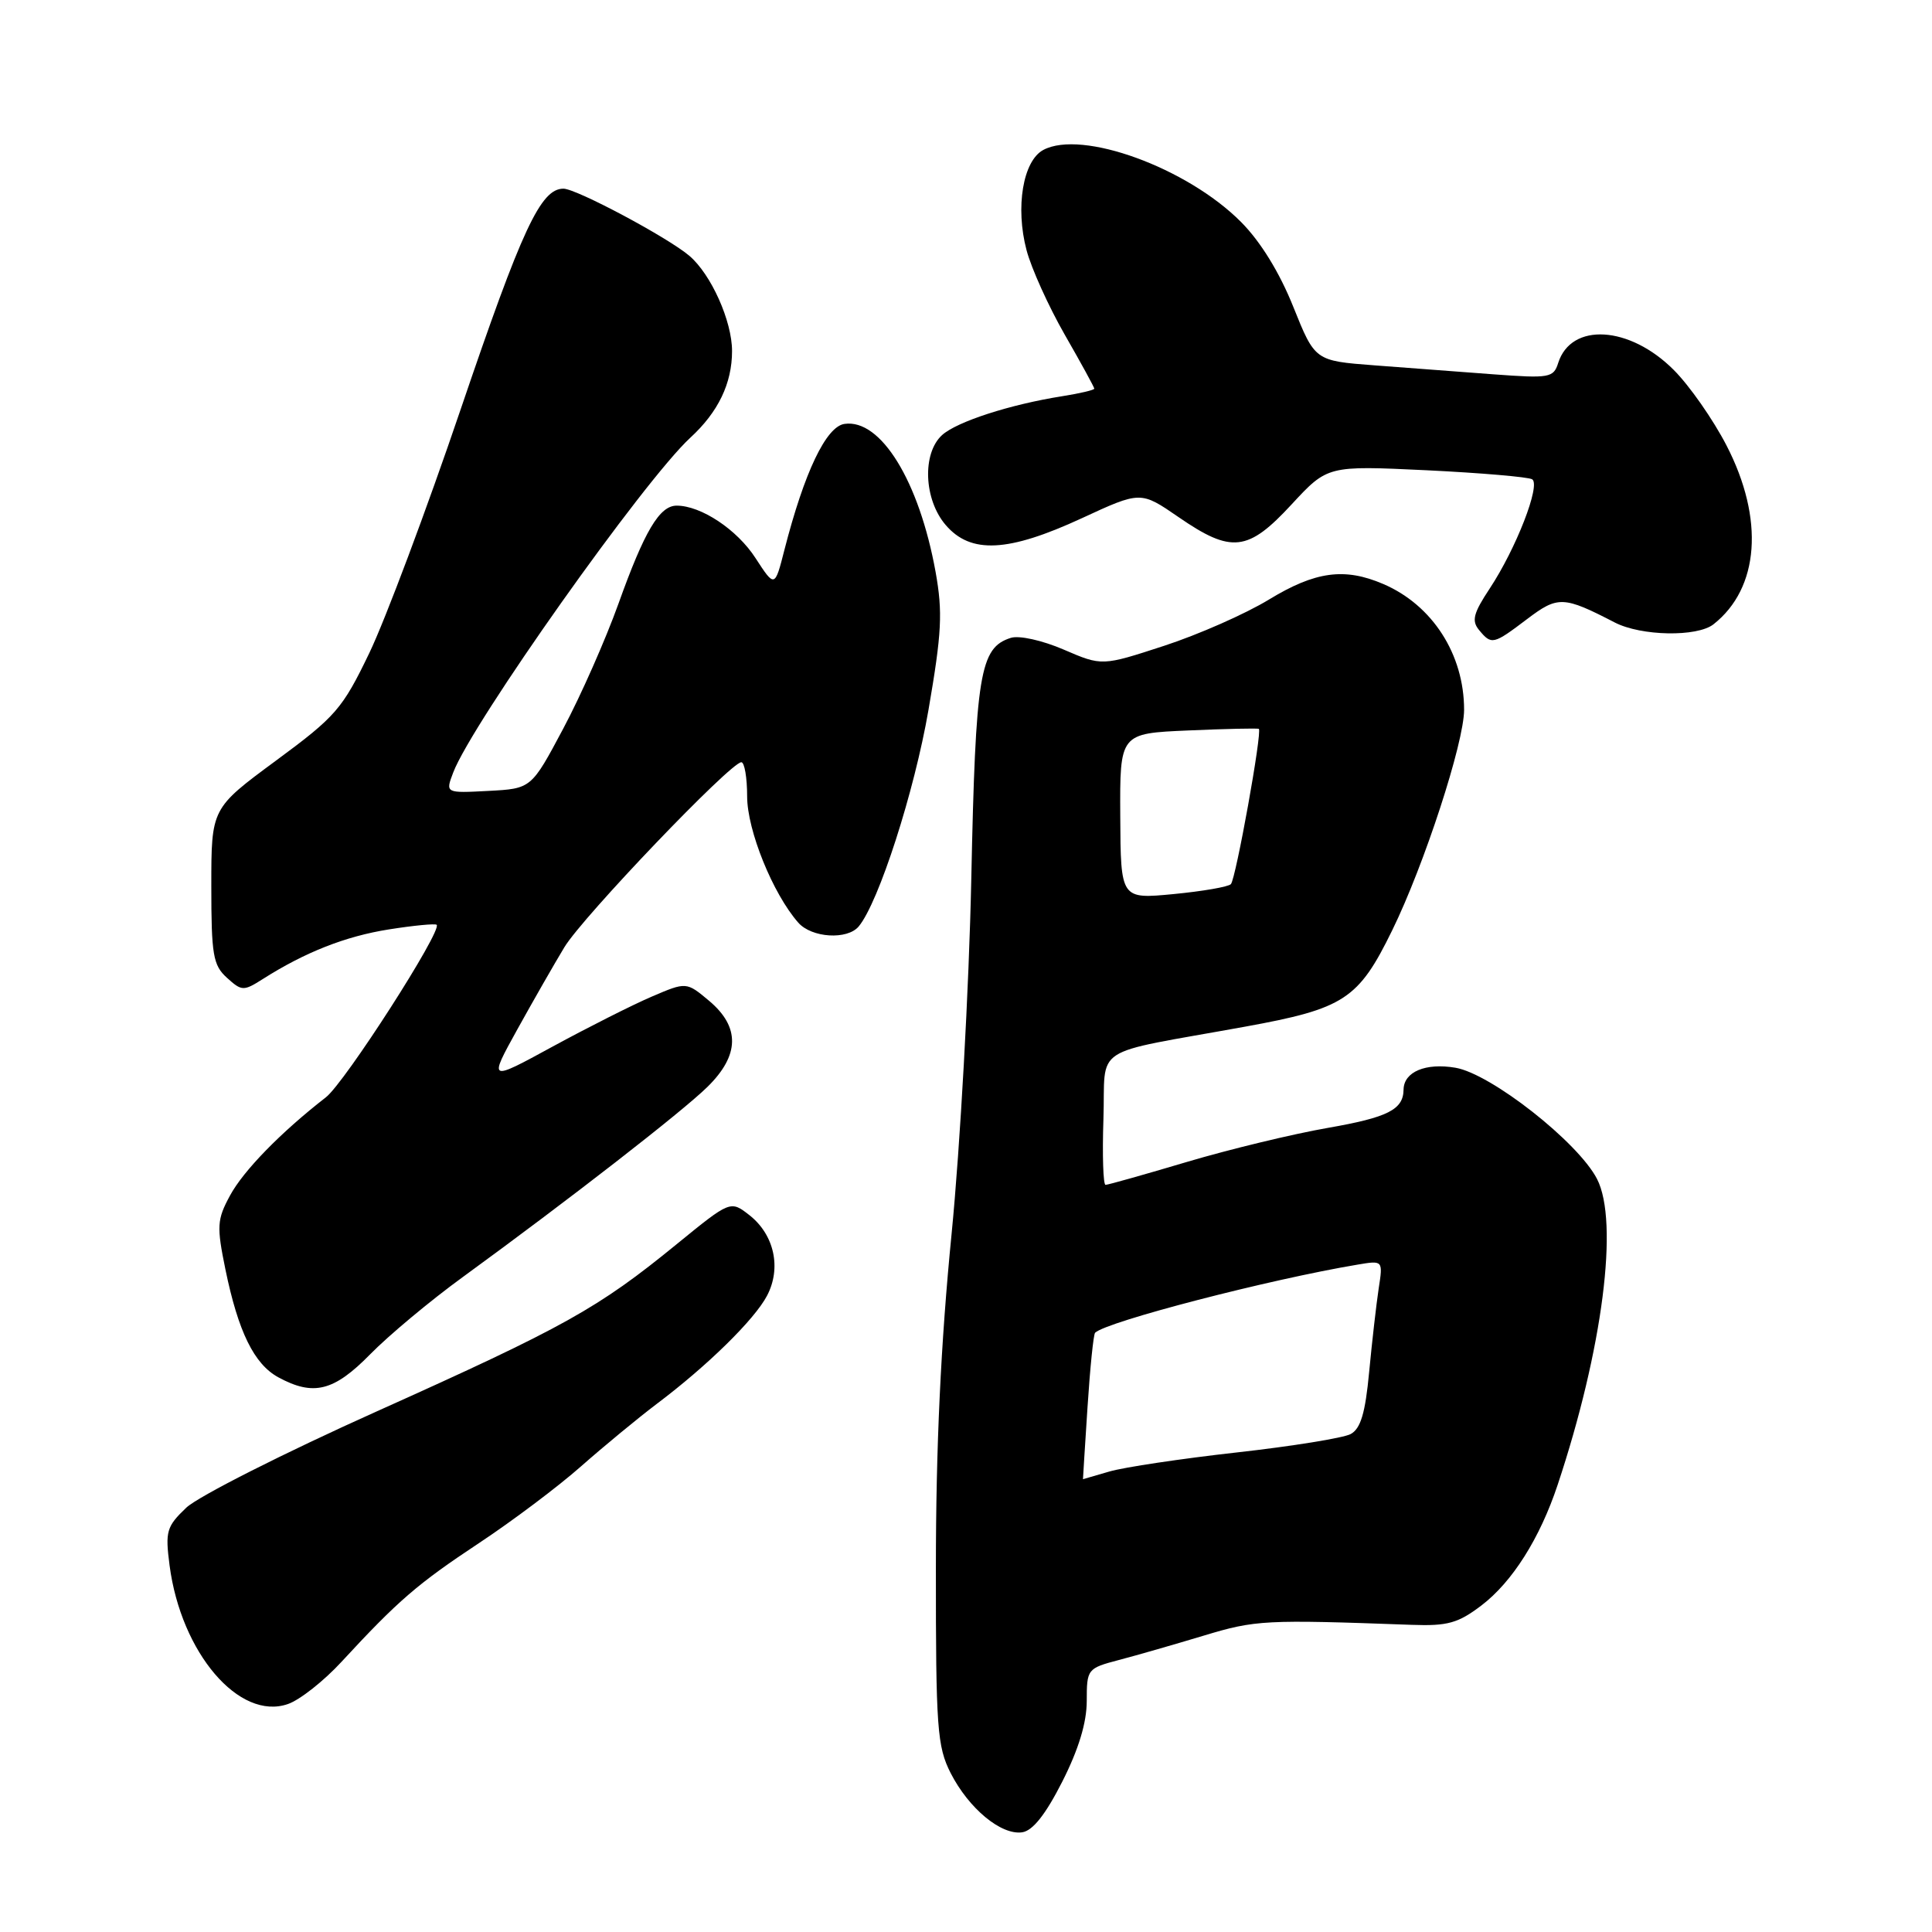 <?xml version="1.0" encoding="UTF-8" standalone="no"?>
<!DOCTYPE svg PUBLIC "-//W3C//DTD SVG 1.1//EN" "http://www.w3.org/Graphics/SVG/1.1/DTD/svg11.dtd" >
<svg xmlns="http://www.w3.org/2000/svg" xmlns:xlink="http://www.w3.org/1999/xlink" version="1.1" viewBox="0 0 256 256">
 <g >
 <path fill="currentColor"
d=" M 140.75 236.09 C 142.92 231.81 144.00 228.26 144.00 225.38 C 144.00 221.16 144.08 221.06 148.25 219.96 C 150.59 219.35 155.65 217.89 159.50 216.73 C 166.38 214.65 167.58 214.59 187.08 215.30 C 191.82 215.47 193.21 215.08 196.31 212.72 C 200.40 209.60 204.04 203.83 206.39 196.77 C 212.37 178.80 214.54 161.88 211.61 156.21 C 209.09 151.33 197.55 142.27 192.85 141.48 C 188.90 140.81 186.02 142.02 185.98 144.37 C 185.95 147.03 183.91 148.06 175.95 149.45 C 171.30 150.26 162.90 152.29 157.28 153.96 C 151.66 155.63 146.81 157.00 146.49 157.00 C 146.18 157.00 146.05 153.08 146.21 148.29 C 146.54 138.27 144.16 139.82 164.97 136.04 C 178.13 133.65 180.00 132.42 184.47 123.28 C 188.71 114.63 194.00 98.40 194.00 94.05 C 194.00 86.70 189.80 80.17 183.28 77.38 C 178.15 75.18 174.28 75.71 168.15 79.44 C 165.04 81.34 158.79 84.09 154.26 85.57 C 146.02 88.26 146.02 88.26 140.96 86.08 C 138.11 84.85 135.04 84.17 133.94 84.52 C 129.83 85.82 129.27 89.22 128.70 116.50 C 128.40 130.85 127.23 151.91 126.09 163.50 C 124.66 177.98 124.01 191.73 124.01 207.79 C 124.00 229.01 124.18 231.42 125.97 234.95 C 128.37 239.64 132.65 243.19 135.44 242.79 C 136.84 242.59 138.54 240.44 140.75 236.09 Z  M 45.25 220.20 C 52.75 212.08 55.31 209.87 63.48 204.46 C 67.89 201.54 73.97 196.97 77.00 194.29 C 80.03 191.62 84.53 187.91 87.00 186.04 C 93.73 180.98 99.98 174.85 101.64 171.68 C 103.56 168.02 102.60 163.62 99.32 161.03 C 96.79 159.05 96.79 159.05 89.64 164.88 C 79.24 173.37 74.83 175.83 49.98 186.99 C 37.65 192.52 26.27 198.28 24.69 199.77 C 22.06 202.28 21.88 202.90 22.47 207.43 C 23.99 219.02 31.70 228.05 38.16 225.79 C 39.73 225.25 42.92 222.73 45.25 220.20 Z  M 49.04 179.46 C 51.49 176.96 57.02 172.34 61.33 169.21 C 75.44 158.93 90.44 147.27 93.75 144.01 C 98.01 139.82 98.08 136.09 93.98 132.63 C 90.95 130.09 90.95 130.09 86.33 132.07 C 83.79 133.16 77.89 136.14 73.22 138.68 C 64.73 143.31 64.73 143.31 68.55 136.40 C 70.65 132.61 73.46 127.70 74.79 125.50 C 77.24 121.46 96.81 101.00 98.23 101.00 C 98.65 101.00 99.00 103.04 99.00 105.53 C 99.00 110.02 102.41 118.43 105.77 122.25 C 107.55 124.28 112.28 124.57 113.79 122.75 C 116.44 119.55 121.16 104.90 123.03 94.06 C 124.79 83.84 124.93 81.14 123.97 75.78 C 121.79 63.74 116.70 55.47 111.90 56.17 C 109.46 56.52 106.58 62.57 103.94 72.86 C 102.66 77.87 102.66 77.87 100.11 73.95 C 97.67 70.17 92.89 67.00 89.66 67.00 C 87.39 67.00 85.39 70.38 81.95 79.99 C 80.26 84.70 76.98 92.14 74.64 96.53 C 70.40 104.50 70.40 104.50 64.71 104.80 C 59.01 105.10 59.01 105.10 60.05 102.37 C 62.53 95.83 85.32 63.66 91.47 58.00 C 95.17 54.60 97.00 50.80 97.00 46.51 C 97.00 42.55 94.24 36.38 91.36 33.91 C 88.52 31.48 76.37 25.00 74.66 25.00 C 71.64 25.00 69.18 30.28 61.06 54.18 C 56.52 67.56 51.06 82.10 48.95 86.50 C 45.37 93.94 44.50 94.94 36.55 100.80 C 28.00 107.11 28.00 107.11 28.00 117.40 C 28.00 126.53 28.23 127.90 30.07 129.56 C 32.03 131.34 32.27 131.35 34.82 129.73 C 40.42 126.17 45.78 124.06 51.54 123.15 C 54.82 122.63 57.66 122.36 57.86 122.54 C 58.64 123.28 45.69 143.46 43.18 145.40 C 37.21 150.04 32.25 155.12 30.47 158.43 C 28.75 161.61 28.70 162.49 29.87 168.21 C 31.57 176.47 33.67 180.75 36.88 182.50 C 41.54 185.03 44.24 184.35 49.04 179.46 Z  M 202.35 82.03 C 206.43 78.94 207.17 78.97 213.96 82.48 C 217.46 84.29 224.88 84.43 227.05 82.72 C 233.13 77.93 233.80 68.77 228.78 59.04 C 227.01 55.61 223.86 51.09 221.77 49.01 C 215.92 43.15 208.19 42.69 206.47 48.09 C 205.85 50.06 205.31 50.15 197.90 49.60 C 193.56 49.27 186.45 48.73 182.12 48.41 C 174.24 47.81 174.24 47.81 171.37 40.66 C 169.55 36.11 167.03 32.01 164.44 29.41 C 157.29 22.22 143.34 17.14 138.24 19.87 C 135.55 21.31 134.52 27.47 136.02 33.14 C 136.65 35.54 138.93 40.58 141.08 44.34 C 143.24 48.10 145.00 51.32 145.00 51.50 C 145.00 51.68 143.09 52.13 140.75 52.50 C 133.85 53.59 126.80 55.87 124.83 57.65 C 122.17 60.07 122.41 66.21 125.32 69.58 C 128.63 73.43 133.58 73.18 143.34 68.67 C 151.14 65.06 151.14 65.06 156.18 68.53 C 163.18 73.35 165.36 73.10 171.14 66.84 C 175.91 61.69 175.91 61.69 189.00 62.31 C 196.20 62.66 202.51 63.20 203.02 63.51 C 204.18 64.23 200.89 72.70 197.39 77.99 C 195.22 81.27 194.97 82.26 195.99 83.49 C 197.64 85.48 197.86 85.43 202.35 82.03 Z  M 144.10 186.48 C 144.44 181.24 144.89 176.79 145.11 176.59 C 146.70 175.10 168.18 169.53 179.88 167.57 C 183.26 167.00 183.26 167.00 182.68 170.75 C 182.37 172.81 181.80 177.78 181.42 181.79 C 180.91 187.25 180.29 189.31 178.97 190.02 C 178.00 190.54 171.19 191.64 163.85 192.46 C 156.51 193.28 148.93 194.42 147.01 194.98 C 145.09 195.54 143.51 196.00 143.50 196.00 C 143.49 196.00 143.76 191.71 144.10 186.48 Z  M 148.44 108.16 C 148.38 97.18 148.38 97.18 157.44 96.79 C 162.42 96.57 166.64 96.48 166.80 96.58 C 167.28 96.89 163.76 116.43 163.10 117.15 C 162.77 117.51 159.35 118.10 155.50 118.47 C 148.50 119.14 148.50 119.14 148.44 108.16 Z "/>
</g>
</svg>